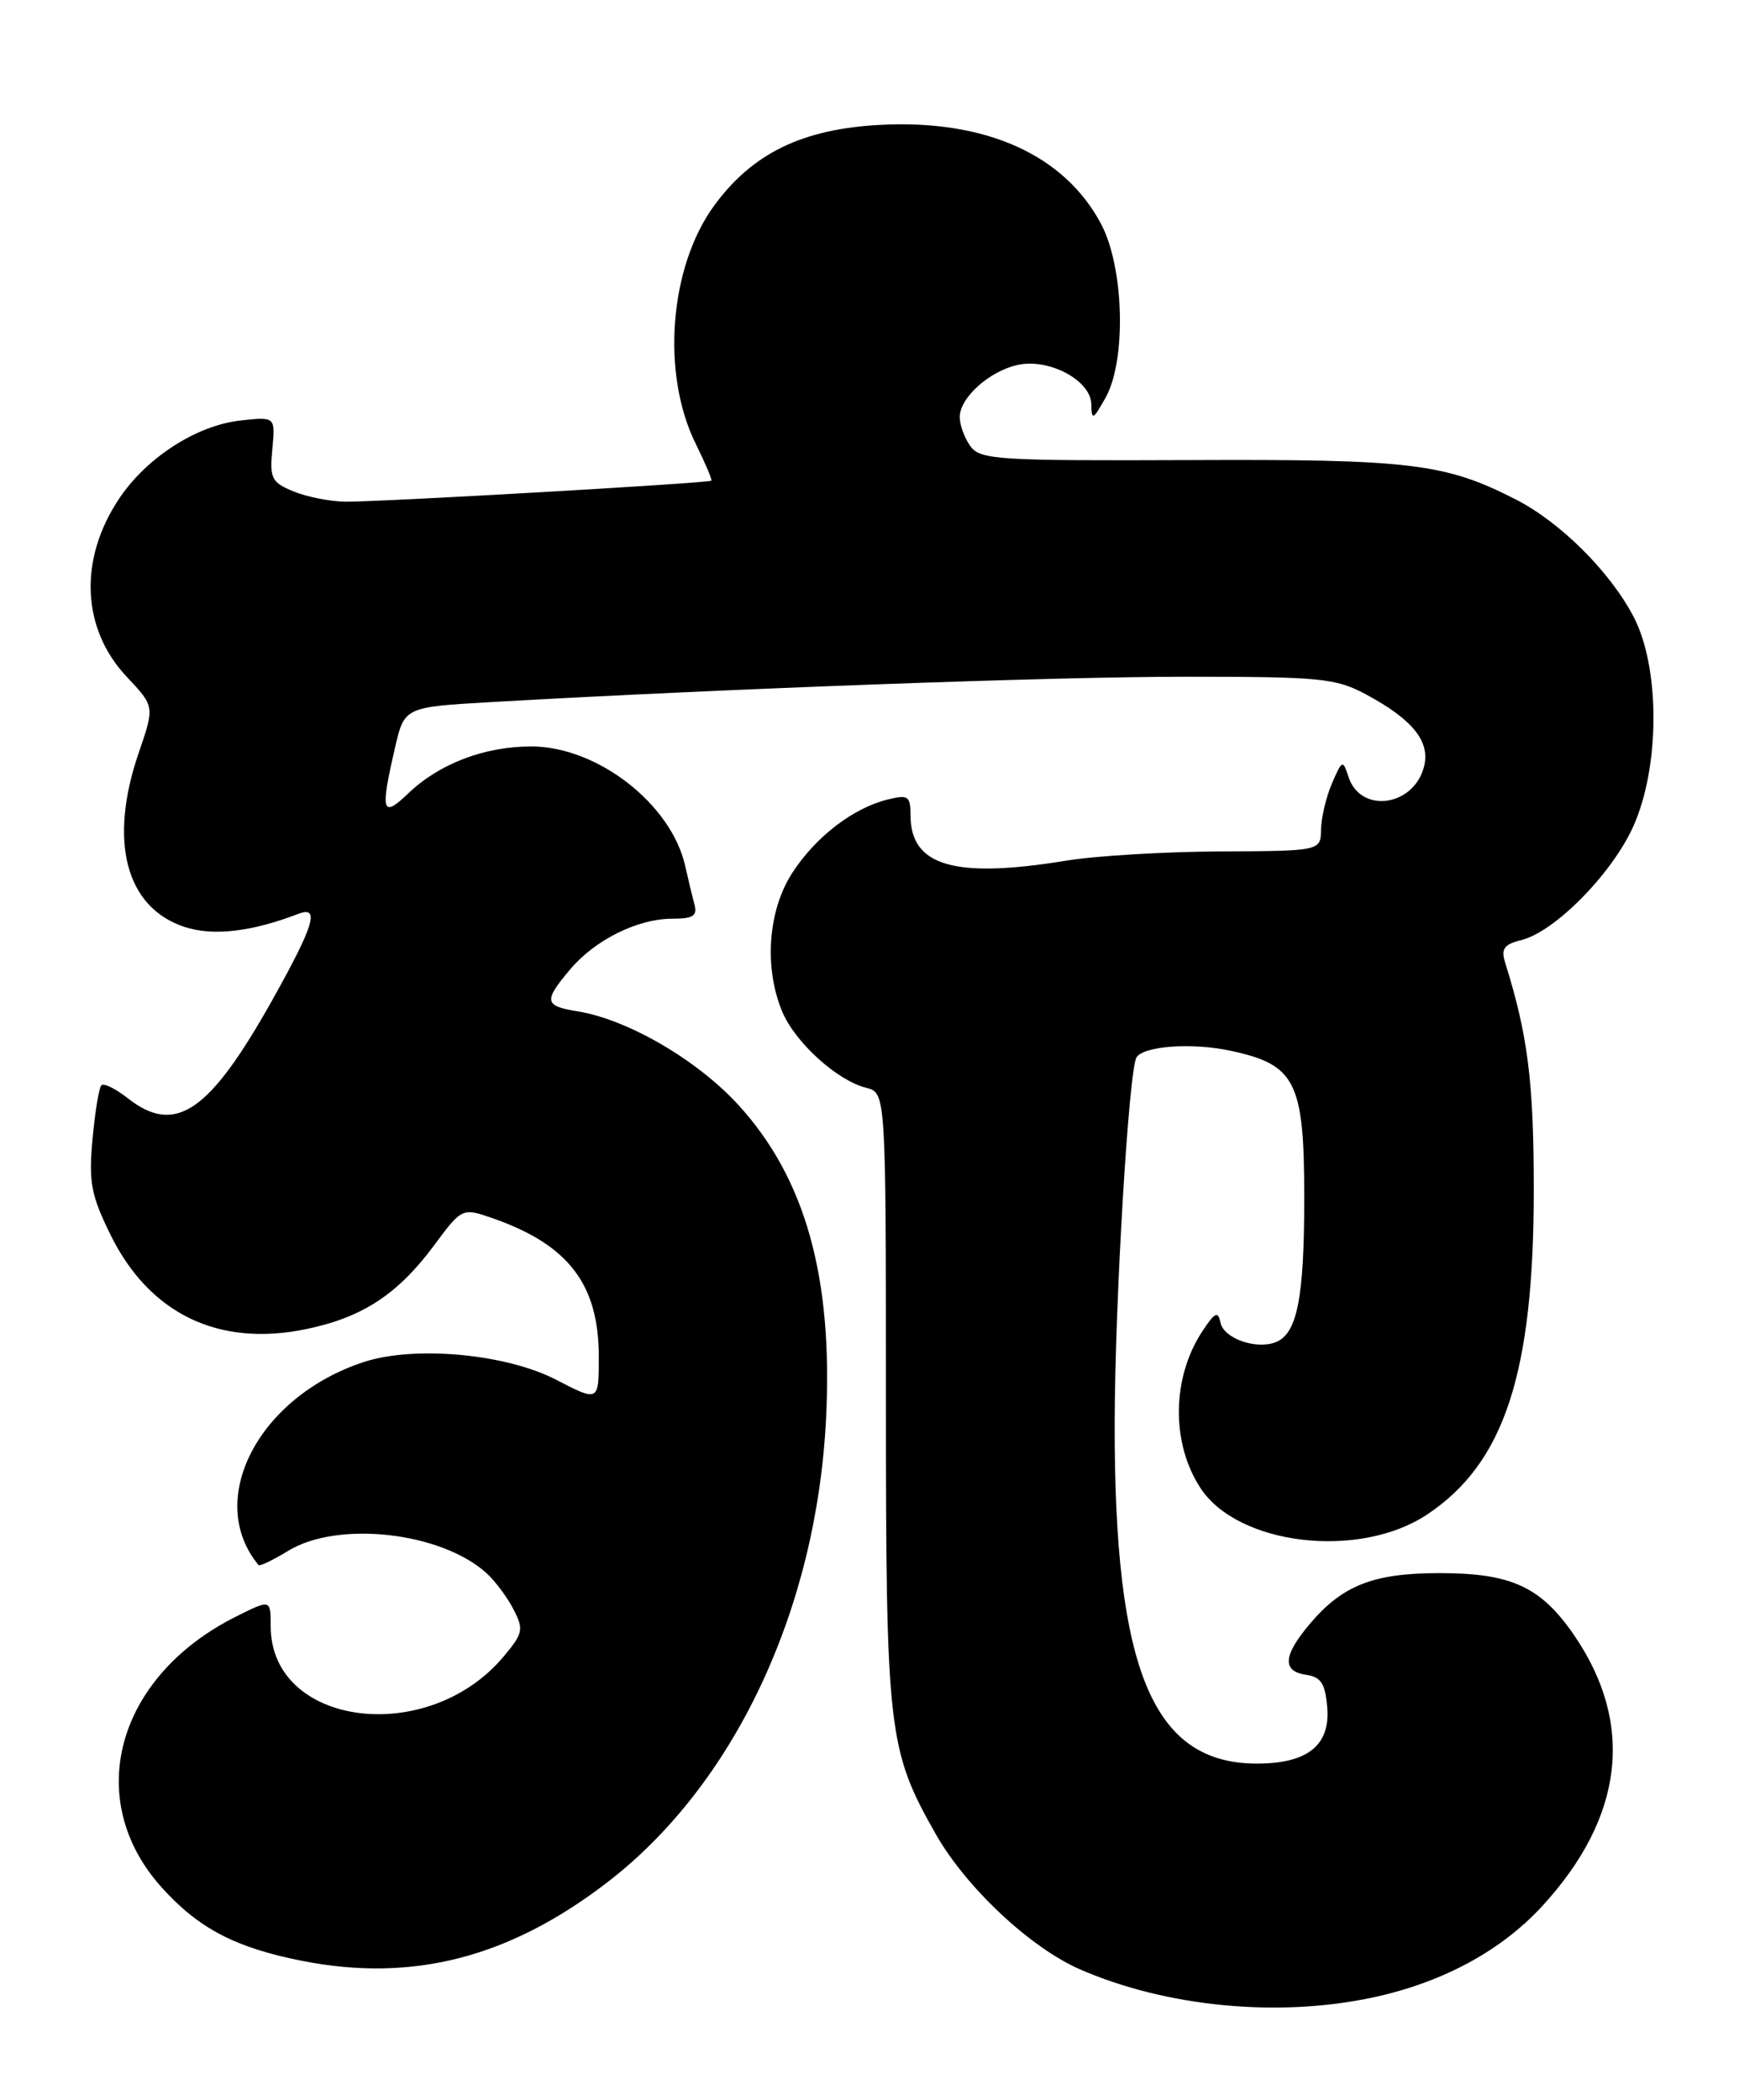 <?xml version="1.0" encoding="UTF-8" standalone="no"?>
<!DOCTYPE svg PUBLIC "-//W3C//DTD SVG 1.1//EN" "http://www.w3.org/Graphics/SVG/1.1/DTD/svg11.dtd" >
<svg xmlns="http://www.w3.org/2000/svg" xmlns:xlink="http://www.w3.org/1999/xlink" version="1.1" viewBox="0 0 212 256">
 <g >
 <path fill="currentColor"
d=" M 167.28 243.53 C 175.76 241.73 182.93 237.88 187.97 232.42 C 197.98 221.55 199.32 210.14 191.86 199.29 C 187.82 193.43 184.23 191.78 175.50 191.78 C 167.40 191.78 163.64 193.26 159.62 198.04 C 156.41 201.86 156.29 203.76 159.25 204.18 C 161.04 204.44 161.56 205.24 161.80 208.15 C 162.19 212.77 159.40 215.00 153.23 215.00 C 140.56 215.00 135.83 203.66 135.89 173.45 C 135.92 158.65 137.61 130.44 138.55 128.91 C 139.42 127.51 145.31 127.09 150.03 128.10 C 157.97 129.80 159.00 131.87 159.00 146.07 C 159.00 158.25 158.13 162.63 155.51 163.63 C 153.11 164.56 149.18 163.16 148.79 161.25 C 148.49 159.80 148.12 159.97 146.62 162.23 C 142.85 167.89 142.74 175.90 146.35 181.41 C 150.92 188.39 165.67 190.13 173.94 184.66 C 183.41 178.39 187.01 167.39 186.98 144.80 C 186.97 131.82 186.25 126.18 183.50 117.38 C 182.96 115.67 183.34 115.13 185.48 114.60 C 189.58 113.57 196.53 106.50 199.12 100.73 C 202.38 93.46 202.39 81.41 199.16 75.21 C 196.28 69.69 190.24 63.68 184.79 60.89 C 176.17 56.48 171.96 55.97 145.06 56.09 C 121.70 56.18 119.51 56.05 118.31 54.41 C 117.59 53.42 117.00 51.82 117.00 50.85 C 117.00 48.49 120.60 45.25 124.06 44.49 C 127.89 43.65 132.99 46.37 133.04 49.28 C 133.08 51.28 133.24 51.21 134.77 48.50 C 137.33 43.95 137.05 32.66 134.25 27.34 C 129.79 18.89 120.22 14.57 107.41 15.22 C 97.82 15.70 91.69 18.69 87.01 25.14 C 81.59 32.63 80.60 45.58 84.81 54.09 C 85.98 56.46 86.84 58.48 86.72 58.60 C 86.40 58.90 46.16 61.21 42.10 61.16 C 40.24 61.14 37.38 60.57 35.76 59.90 C 33.10 58.80 32.86 58.31 33.20 54.74 C 33.57 50.79 33.57 50.79 29.27 51.27 C 23.90 51.88 17.80 55.83 14.47 60.87 C 9.57 68.27 9.96 76.69 15.47 82.53 C 18.85 86.12 18.85 86.12 16.93 91.72 C 13.20 102.54 15.32 110.63 22.49 113.00 C 25.97 114.14 30.64 113.61 36.37 111.41 C 39.02 110.39 38.31 112.77 33.25 121.82 C 25.53 135.62 21.39 138.45 15.58 133.89 C 14.10 132.72 12.65 132.01 12.36 132.31 C 12.07 132.60 11.58 135.56 11.28 138.88 C 10.80 144.09 11.10 145.69 13.44 150.47 C 18.18 160.16 26.64 164.26 37.33 162.03 C 44.19 160.61 48.49 157.79 52.92 151.82 C 56.34 147.21 56.34 147.21 60.24 148.58 C 69.34 151.80 73.00 156.62 73.00 165.40 C 73.00 170.90 73.00 170.90 67.81 168.21 C 61.69 165.04 50.54 164.01 44.33 166.05 C 31.48 170.28 24.96 182.88 31.52 190.80 C 31.66 190.97 33.29 190.19 35.14 189.06 C 41.21 185.35 53.78 186.77 59.32 191.79 C 60.35 192.73 61.83 194.70 62.59 196.18 C 63.87 198.65 63.78 199.11 61.37 201.98 C 52.11 212.98 33.00 210.47 33.00 198.26 C 33.00 194.96 33.00 194.96 28.75 197.09 C 14.15 204.41 10.05 219.41 19.74 230.13 C 24.23 235.11 28.73 237.45 36.83 239.05 C 50.32 241.70 62.09 238.67 74.07 229.45 C 89.50 217.57 99.53 196.30 100.70 173.00 C 101.57 155.75 98.19 143.65 90.02 134.71 C 84.99 129.21 76.53 124.28 70.40 123.29 C 66.34 122.63 66.24 122.06 69.49 118.20 C 72.53 114.58 77.73 112.00 81.97 112.00 C 84.50 112.00 85.04 111.65 84.66 110.25 C 84.40 109.29 83.89 107.18 83.53 105.56 C 81.83 98.01 72.81 91.00 64.77 91.00 C 59.05 91.00 53.55 93.10 49.75 96.74 C 46.57 99.79 46.34 99.00 48.15 91.18 C 49.30 86.20 49.30 86.20 59.90 85.59 C 88.60 83.95 128.37 82.50 144.50 82.50 C 160.99 82.50 162.84 82.68 166.50 84.64 C 172.21 87.70 174.37 90.38 173.61 93.43 C 172.37 98.34 165.86 99.24 164.39 94.70 C 163.71 92.59 163.62 92.63 162.38 95.50 C 161.67 97.15 161.07 99.68 161.05 101.12 C 161.00 103.74 161.00 103.74 148.75 103.80 C 142.01 103.83 133.57 104.33 130.00 104.92 C 116.38 107.15 111.00 105.59 111.00 99.39 C 111.00 97.05 110.72 96.85 108.25 97.46 C 104.02 98.49 99.44 102.01 96.59 106.41 C 93.62 110.98 93.12 117.95 95.36 123.33 C 96.93 127.08 102.04 131.72 105.58 132.61 C 108.00 133.22 108.00 133.22 108.00 170.43 C 108.00 211.16 108.25 213.32 114.08 223.60 C 117.79 230.13 125.65 237.49 131.74 240.12 C 142.25 244.67 155.77 245.97 167.28 243.53 Z "/>
</g>
</svg>